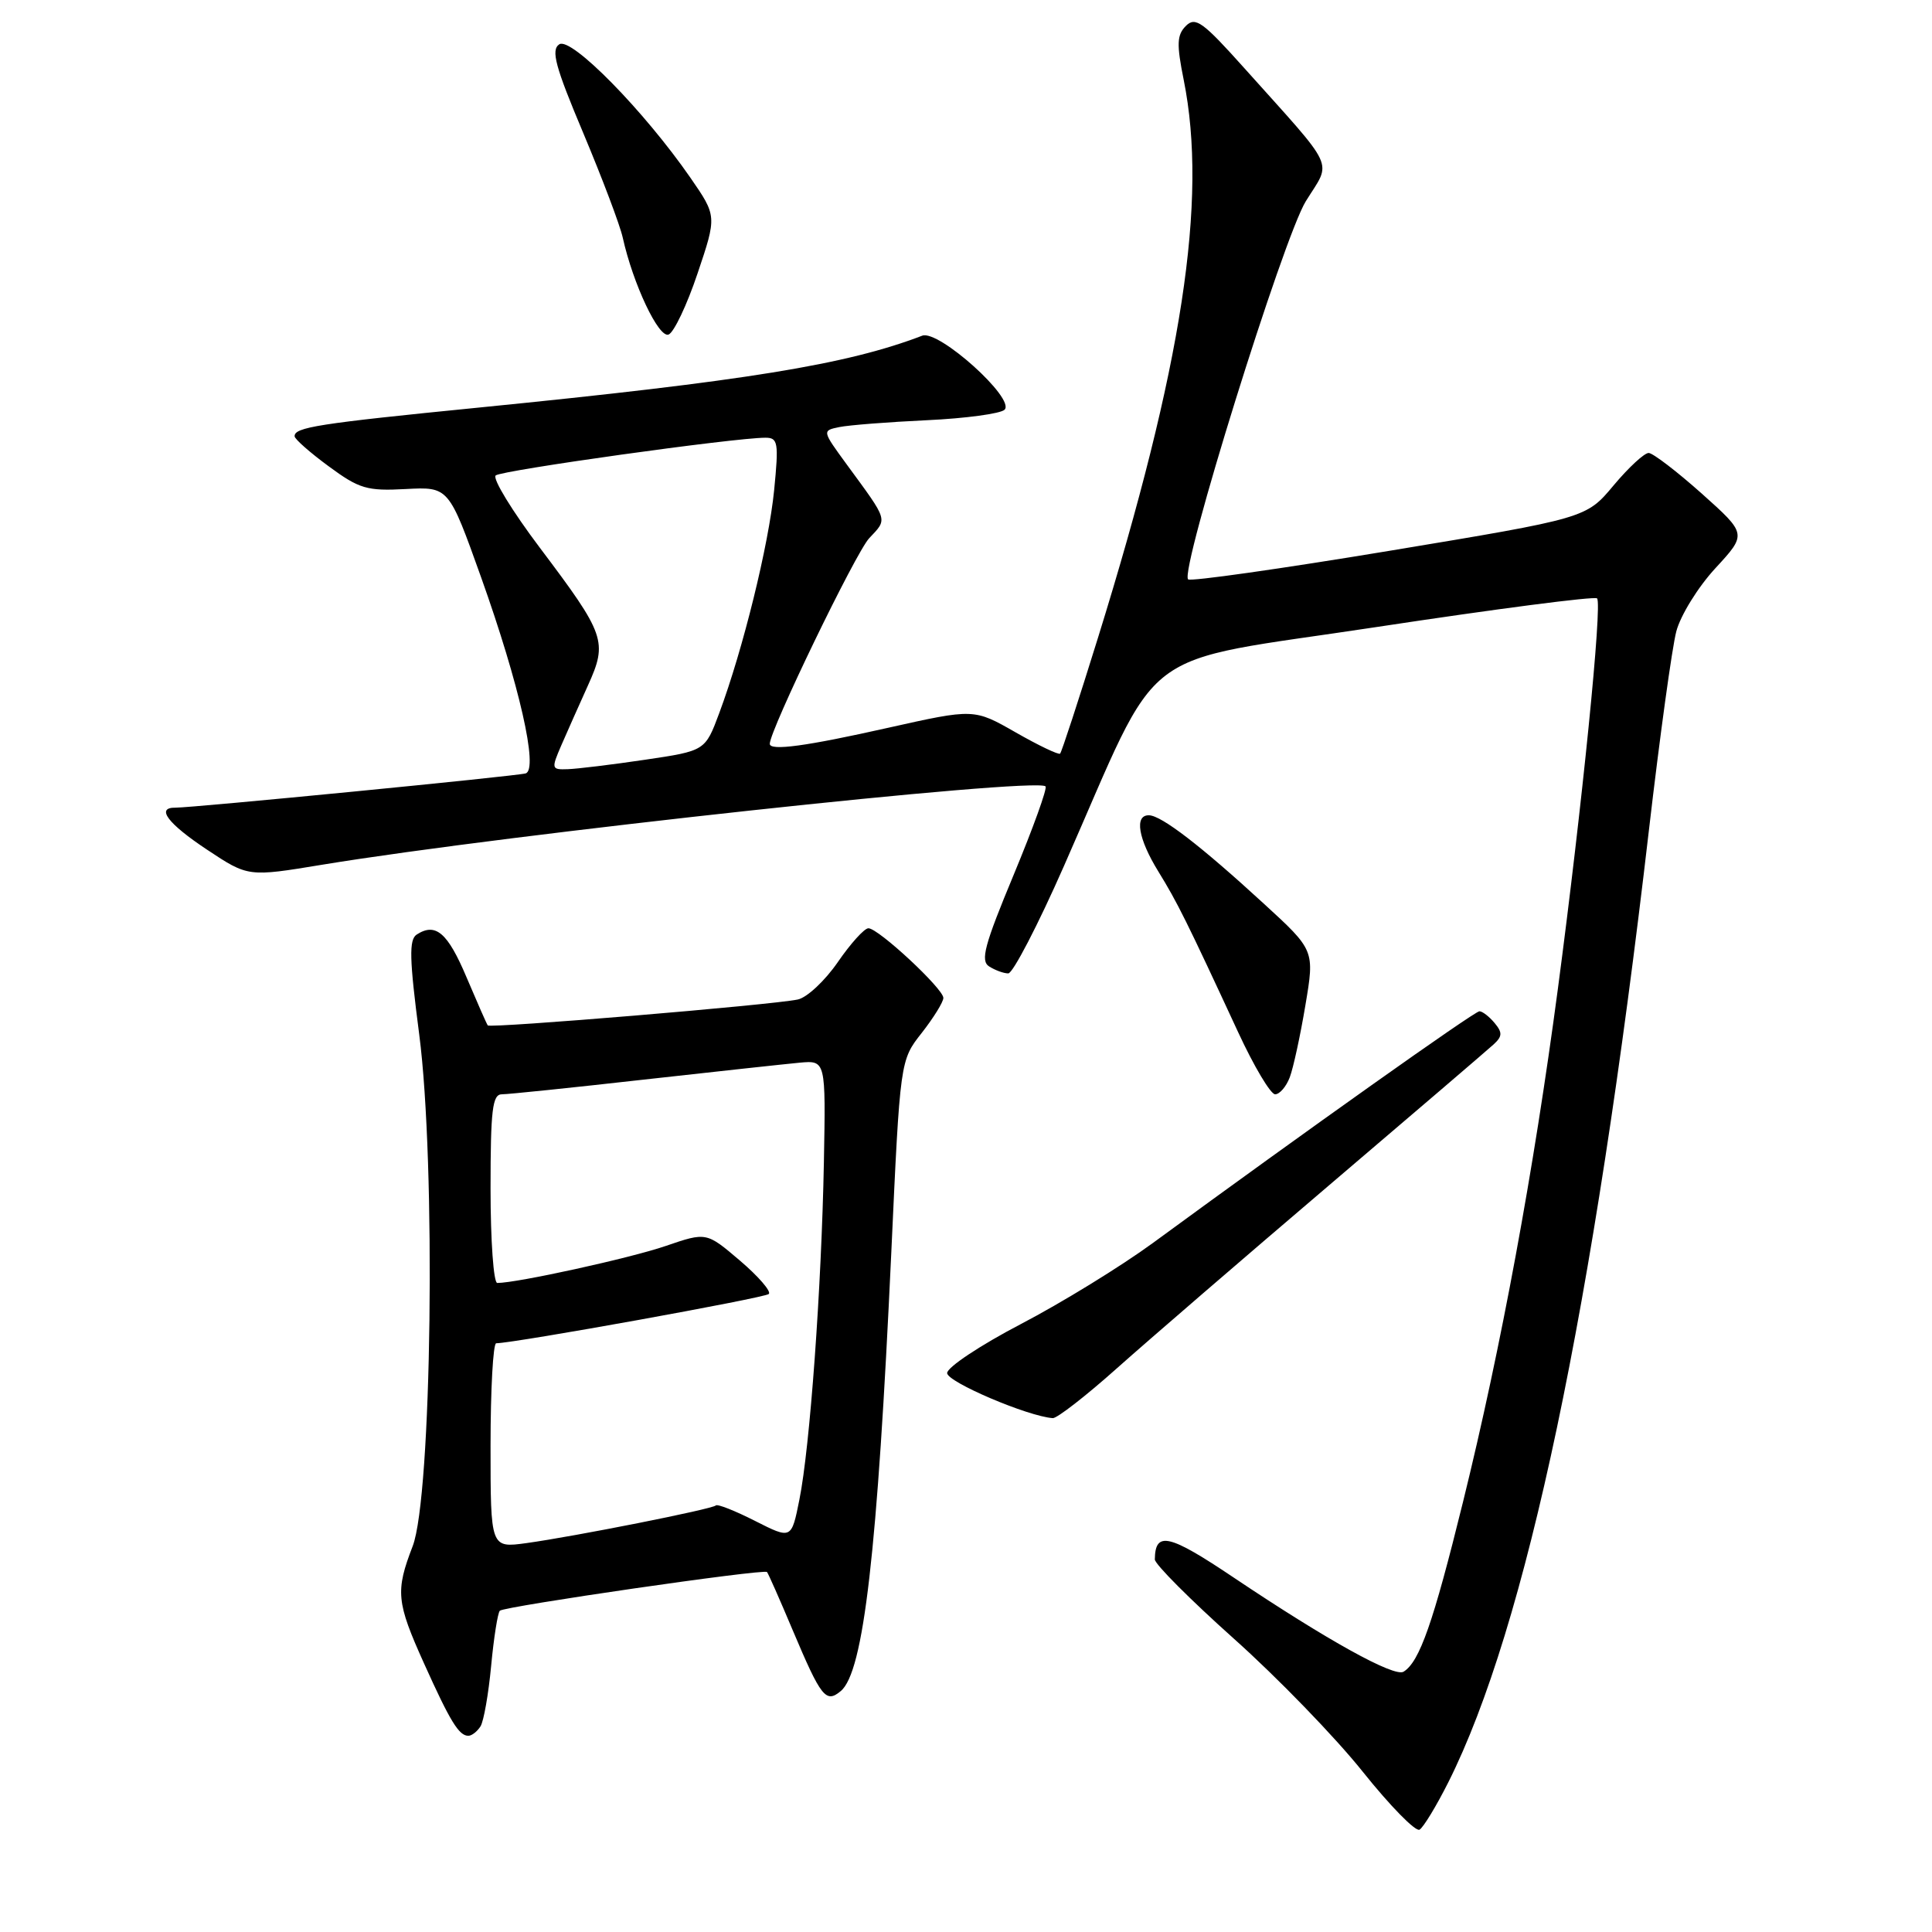 <?xml version="1.0" encoding="UTF-8" standalone="no"?>
<!DOCTYPE svg PUBLIC "-//W3C//DTD SVG 1.1//EN" "http://www.w3.org/Graphics/SVG/1.1/DTD/svg11.dtd" >
<svg xmlns="http://www.w3.org/2000/svg" xmlns:xlink="http://www.w3.org/1999/xlink" version="1.1" viewBox="0 0 256 256">
 <g >
 <path fill="currentColor"
d=" M 191.90 236.18 C 202.22 215.65 211.13 173.40 218.49 110.00 C 219.93 97.62 221.56 85.77 222.12 83.66 C 222.67 81.55 225.00 77.78 227.30 75.29 C 231.48 70.76 231.48 70.76 225.49 65.40 C 222.19 62.46 219.03 60.04 218.46 60.02 C 217.89 60.01 215.79 61.95 213.80 64.33 C 210.18 68.66 210.18 68.66 184.08 72.99 C 169.72 75.37 157.73 77.07 157.43 76.77 C 156.30 75.63 170.04 31.50 173.03 26.66 C 176.46 21.12 177.26 22.85 164.87 9.02 C 159.39 2.90 158.40 2.17 157.14 3.43 C 155.94 4.63 155.89 5.84 156.85 10.60 C 160.05 26.54 156.67 48.50 145.49 84.50 C 142.93 92.75 140.67 99.66 140.47 99.86 C 140.28 100.05 137.63 98.79 134.59 97.05 C 129.06 93.89 129.06 93.89 117.66 96.44 C 106.81 98.88 102.00 99.53 102.00 98.56 C 102.00 96.76 113.38 73.23 115.17 71.32 C 117.63 68.70 117.77 69.15 112.21 61.56 C 108.93 57.07 108.92 57.06 111.21 56.59 C 112.47 56.33 117.70 55.92 122.83 55.68 C 127.96 55.44 132.59 54.81 133.11 54.29 C 134.57 52.83 124.36 43.65 122.20 44.48 C 112.21 48.31 98.87 50.48 63.50 54.00 C 42.07 56.13 38.97 56.62 39.04 57.82 C 39.06 58.19 41.10 59.99 43.57 61.80 C 47.60 64.77 48.64 65.08 53.76 64.80 C 59.46 64.50 59.46 64.50 63.75 76.50 C 68.81 90.68 71.38 101.97 69.65 102.48 C 68.45 102.84 25.43 107.04 23.25 107.02 C 20.61 106.98 22.21 109.12 27.44 112.59 C 32.88 116.20 32.88 116.20 42.69 114.58 C 67.25 110.54 137.29 102.95 138.54 104.20 C 138.79 104.46 136.89 109.72 134.32 115.91 C 130.44 125.23 129.88 127.31 131.07 128.06 C 131.86 128.56 132.99 128.98 133.60 128.98 C 134.20 128.99 137.53 122.59 140.98 114.75 C 154.25 84.67 149.85 88.03 182.43 83.08 C 198.18 80.69 211.31 78.98 211.62 79.29 C 212.33 80.00 209.65 106.70 206.43 131.00 C 203.23 155.12 198.91 178.52 193.86 199.00 C 189.90 215.06 188.10 220.20 185.98 221.51 C 184.75 222.27 175.84 217.33 163.54 209.08 C 154.88 203.26 153.07 202.84 153.02 206.63 C 153.01 207.25 157.72 211.97 163.49 217.13 C 169.26 222.28 176.95 230.22 180.57 234.76 C 184.20 239.30 187.59 242.76 188.10 242.44 C 188.62 242.12 190.33 239.30 191.90 236.18 Z  M 63.67 228.75 C 64.10 228.06 64.73 224.45 65.08 220.73 C 65.43 217.00 65.95 213.72 66.23 213.43 C 66.82 212.85 101.19 207.86 101.63 208.30 C 101.78 208.45 103.32 211.93 105.05 216.04 C 108.80 224.91 109.43 225.72 111.40 224.08 C 114.44 221.56 116.26 205.71 118.10 166.00 C 119.27 140.50 119.27 140.50 122.14 136.86 C 123.71 134.85 125.00 132.77 125.00 132.23 C 125.00 131.01 116.39 123.00 115.07 123.00 C 114.53 123.00 112.71 125.02 111.01 127.49 C 109.31 129.96 106.92 132.19 105.71 132.44 C 102.23 133.17 64.93 136.28 64.63 135.87 C 64.48 135.67 63.22 132.80 61.82 129.50 C 59.32 123.58 57.73 122.21 55.22 123.83 C 54.18 124.50 54.24 127.03 55.55 137.08 C 57.78 154.22 57.22 198.29 54.68 204.88 C 52.38 210.85 52.52 212.28 56.19 220.42 C 59.66 228.12 60.81 230.00 62.06 230.00 C 62.51 230.00 63.23 229.44 63.67 228.75 Z  M 148.00 181.30 C 152.12 177.63 164.72 166.76 176.00 157.15 C 187.28 147.54 197.14 139.10 197.91 138.39 C 199.07 137.33 199.10 136.82 198.04 135.55 C 197.33 134.70 196.43 134.00 196.03 134.00 C 195.38 134.00 173.02 149.86 152.78 164.69 C 148.53 167.80 140.65 172.64 135.28 175.44 C 129.90 178.25 125.50 181.17 125.50 181.94 C 125.50 183.12 136.19 187.68 139.50 187.91 C 140.05 187.95 143.88 184.98 148.00 181.30 Z  M 170.90 142.75 C 171.37 141.51 172.30 137.22 172.97 133.21 C 174.20 125.91 174.20 125.91 167.43 119.71 C 159.12 112.08 153.90 108.06 152.25 108.03 C 150.28 107.98 150.81 111.14 153.50 115.50 C 156.00 119.56 157.23 122.03 164.05 136.75 C 166.15 141.29 168.36 145.00 168.96 145.00 C 169.56 145.00 170.43 143.99 170.90 142.75 Z  M 92.43 36.23 C 94.99 28.63 94.99 28.63 91.49 23.56 C 85.35 14.69 75.68 4.84 74.11 5.87 C 72.98 6.62 73.56 8.79 77.29 17.64 C 79.80 23.62 82.16 29.85 82.52 31.50 C 83.88 37.63 87.28 44.83 88.59 44.33 C 89.29 44.06 91.03 40.41 92.43 36.23 Z  M 74.38 98.75 C 75.16 96.96 76.74 93.40 77.90 90.84 C 80.54 85.01 80.22 84.11 71.54 72.59 C 67.87 67.72 65.23 63.41 65.68 63.00 C 66.44 62.32 97.32 58.00 101.42 58.00 C 103.09 58.00 103.20 58.62 102.58 64.93 C 101.86 72.20 98.46 86.01 95.30 94.50 C 93.44 99.49 93.44 99.49 85.47 100.67 C 81.09 101.32 76.48 101.88 75.24 101.92 C 73.06 102.00 73.03 101.88 74.38 98.75 Z  M 65.00 191.56 C 65.00 184.10 65.34 177.99 65.75 177.99 C 68.29 177.95 101.36 171.98 101.87 171.46 C 102.22 171.12 100.50 169.13 98.05 167.04 C 93.60 163.25 93.60 163.25 88.20 165.10 C 83.55 166.70 68.53 170.00 65.89 170.00 C 65.40 170.00 65.00 164.38 65.00 157.50 C 65.00 147.04 65.25 145.00 66.50 145.00 C 67.33 145.00 75.77 144.13 85.25 143.06 C 94.74 142.00 104.06 140.99 105.96 140.81 C 109.42 140.50 109.42 140.50 109.17 154.00 C 108.85 170.70 107.32 191.78 105.92 198.73 C 104.87 203.97 104.87 203.97 100.05 201.53 C 97.41 200.19 95.07 199.26 94.85 199.48 C 94.37 199.97 76.12 203.59 69.75 204.47 C 65.00 205.12 65.00 205.12 65.00 191.56 Z "/>
</g>
</svg>
